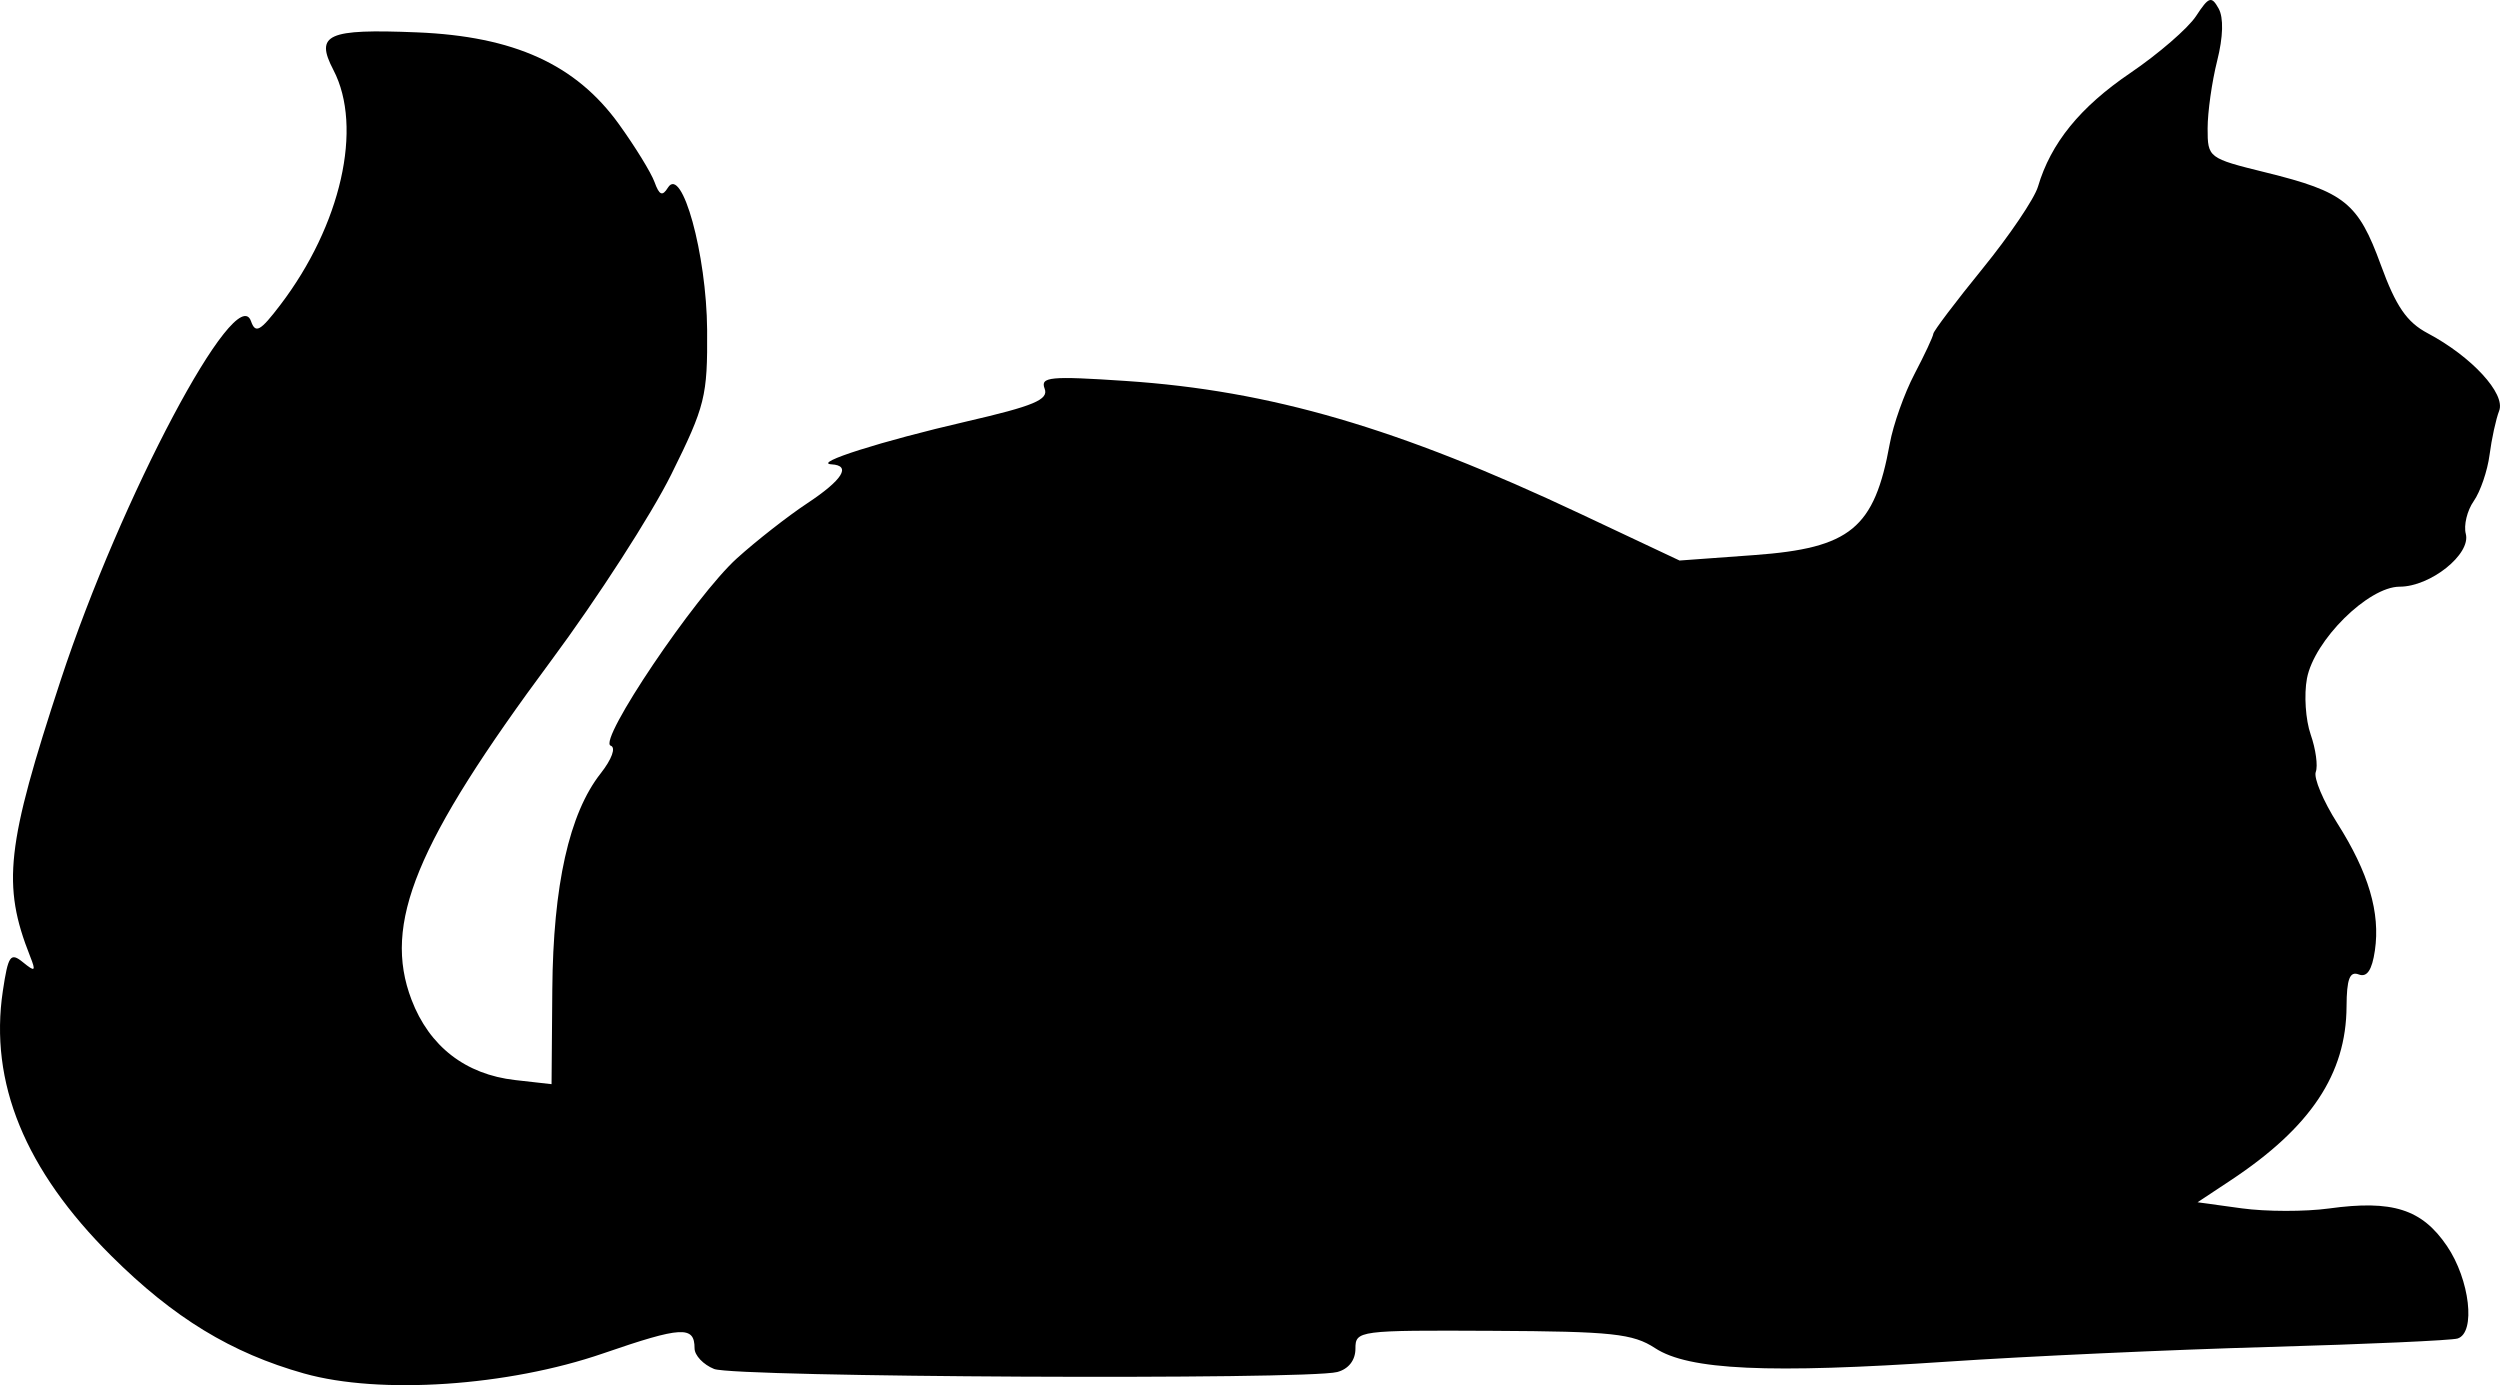 <?xml version="1.0" encoding="UTF-8" standalone="no"?>
<svg
   xmlns:dc="http://purl.org/dc/elements/1.1/"
   xmlns:cc="http://creativecommons.org/ns#"
   xmlns:rdf="http://www.w3.org/1999/02/22-rdf-syntax-ns#"
   xmlns:svg="http://www.w3.org/2000/svg"
   xmlns="http://www.w3.org/2000/svg"
   viewBox="0 0 359.375 199.122"
   height="199.122"
   width="359.375"
   version="1.1"
   id="svg5234">
  <defs
     id="defs5238" />
  <path
     id="path5244"
     d="M 43.728,197.444 C 33.249,194.495 24.958,189.44 16.009,180.54 3.586,168.187 -1.564,155.607 0.41,142.441 c 0.766,-5.108 1.094,-5.576 2.885,-4.12 1.766,1.435 1.896,1.327 1.031,-0.858 C 0.27,127.214 0.899,121.563 8.747,97.707 17.359,71.527 33.983,40.187 36.082,46.171 c 0.641,1.827 1.323,1.452 4.188,-2.305 C 49.033,32.378 52.222,18.297 47.927,10.06 45.251,4.93 47.033,4.128 59.948,4.652 73.885,5.218 82.774,9.258 88.963,17.838 c 2.331,3.231 4.639,6.985 5.128,8.34 0.684,1.894 1.128,2.08 1.918,0.802 2.022,-3.272 5.564,9.569 5.641,20.449 0.067,9.551 -0.27,10.912 -5.147,20.755 -2.871,5.793 -10.645,17.845 -17.276,26.781 -19.484,26.257 -24.244,37.82 -20.07,48.75 2.564,6.713 7.761,10.74 14.899,11.545 l 5.23,0.59 0.108,-13.594 c 0.119,-15.008 2.426,-25.322 6.947,-31.07 1.613,-2.051 2.223,-3.734 1.447,-3.993 -1.918,-0.639 12.149,-21.517 18.15,-26.939 2.771,-2.504 7.315,-6.059 10.098,-7.9 5.095,-3.371 6.386,-5.442 3.497,-5.604 -2.826,-0.159 7.167,-3.333 19.384,-6.156 9.708,-2.243 11.855,-3.143 11.252,-4.716 -0.656,-1.711 0.74,-1.844 11.653,-1.115 20.836,1.392 39.121,6.735 65.382,19.108 l 14.234,6.706 10.766,-0.785 c 13.812,-1.007 17.243,-3.832 19.453,-16.02 0.493,-2.718 2.09,-7.218 3.548,-10 1.458,-2.782 2.677,-5.386 2.708,-5.787 0.031,-0.401 3.221,-4.62 7.088,-9.375 3.867,-4.755 7.447,-10.052 7.955,-11.771 1.851,-6.266 6.05,-11.436 13.267,-16.338 4.057,-2.755 8.313,-6.438 9.457,-8.184 1.835,-2.801 2.217,-2.93 3.244,-1.095 0.735,1.314 0.659,4.084 -0.208,7.527 -0.754,2.996 -1.372,7.367 -1.372,9.714 0,4.225 0.083,4.287 8.356,6.329 11.355,2.802 13.283,4.353 16.55,13.313 2.162,5.931 3.725,8.209 6.716,9.794 6.313,3.345 11.243,8.69 10.287,11.155 -0.461,1.188 -1.082,4.038 -1.38,6.333 -0.298,2.295 -1.321,5.285 -2.272,6.643 -0.952,1.359 -1.466,3.482 -1.142,4.719 0.763,2.919 -5.087,7.589 -9.507,7.589 -4.513,0 -12.299,7.712 -13.329,13.201 -0.437,2.33 -0.196,5.954 0.536,8.053 0.732,2.099 1.062,4.517 0.733,5.373 -0.328,0.856 1.064,4.176 3.095,7.378 4.497,7.091 6.201,12.862 5.403,18.297 -0.415,2.826 -1.136,3.893 -2.324,3.438 -1.293,-0.496 -1.729,0.654 -1.75,4.612 -0.051,9.7 -5.161,17.372 -16.633,24.968 l -4.785,3.169 6.348,0.873 c 3.491,0.48 9.138,0.489 12.547,0.02 9.122,-1.255 13.351,0.089 16.952,5.388 3.294,4.848 4.174,12.467 1.536,13.304 -0.859,0.273 -13.094,0.821 -27.188,1.218 -14.094,0.397 -34.79,1.341 -45.992,2.099 -25.934,1.753 -37.354,1.23 -42.18,-1.932 -3.186,-2.087 -6.155,-2.404 -23.364,-2.488 -19.322,-0.095 -19.714,-0.043 -19.714,2.57 0,1.655 -0.993,2.926 -2.616,3.351 -4.431,1.159 -86.581,0.757 -89.571,-0.438 -1.547,-0.618 -2.813,-1.953 -2.813,-2.966 0,-3.27 -1.842,-3.168 -13.144,0.728 -13.692,4.719 -32.079,5.956 -42.975,2.889 z"
     style="fill:#000000" />
</svg>
